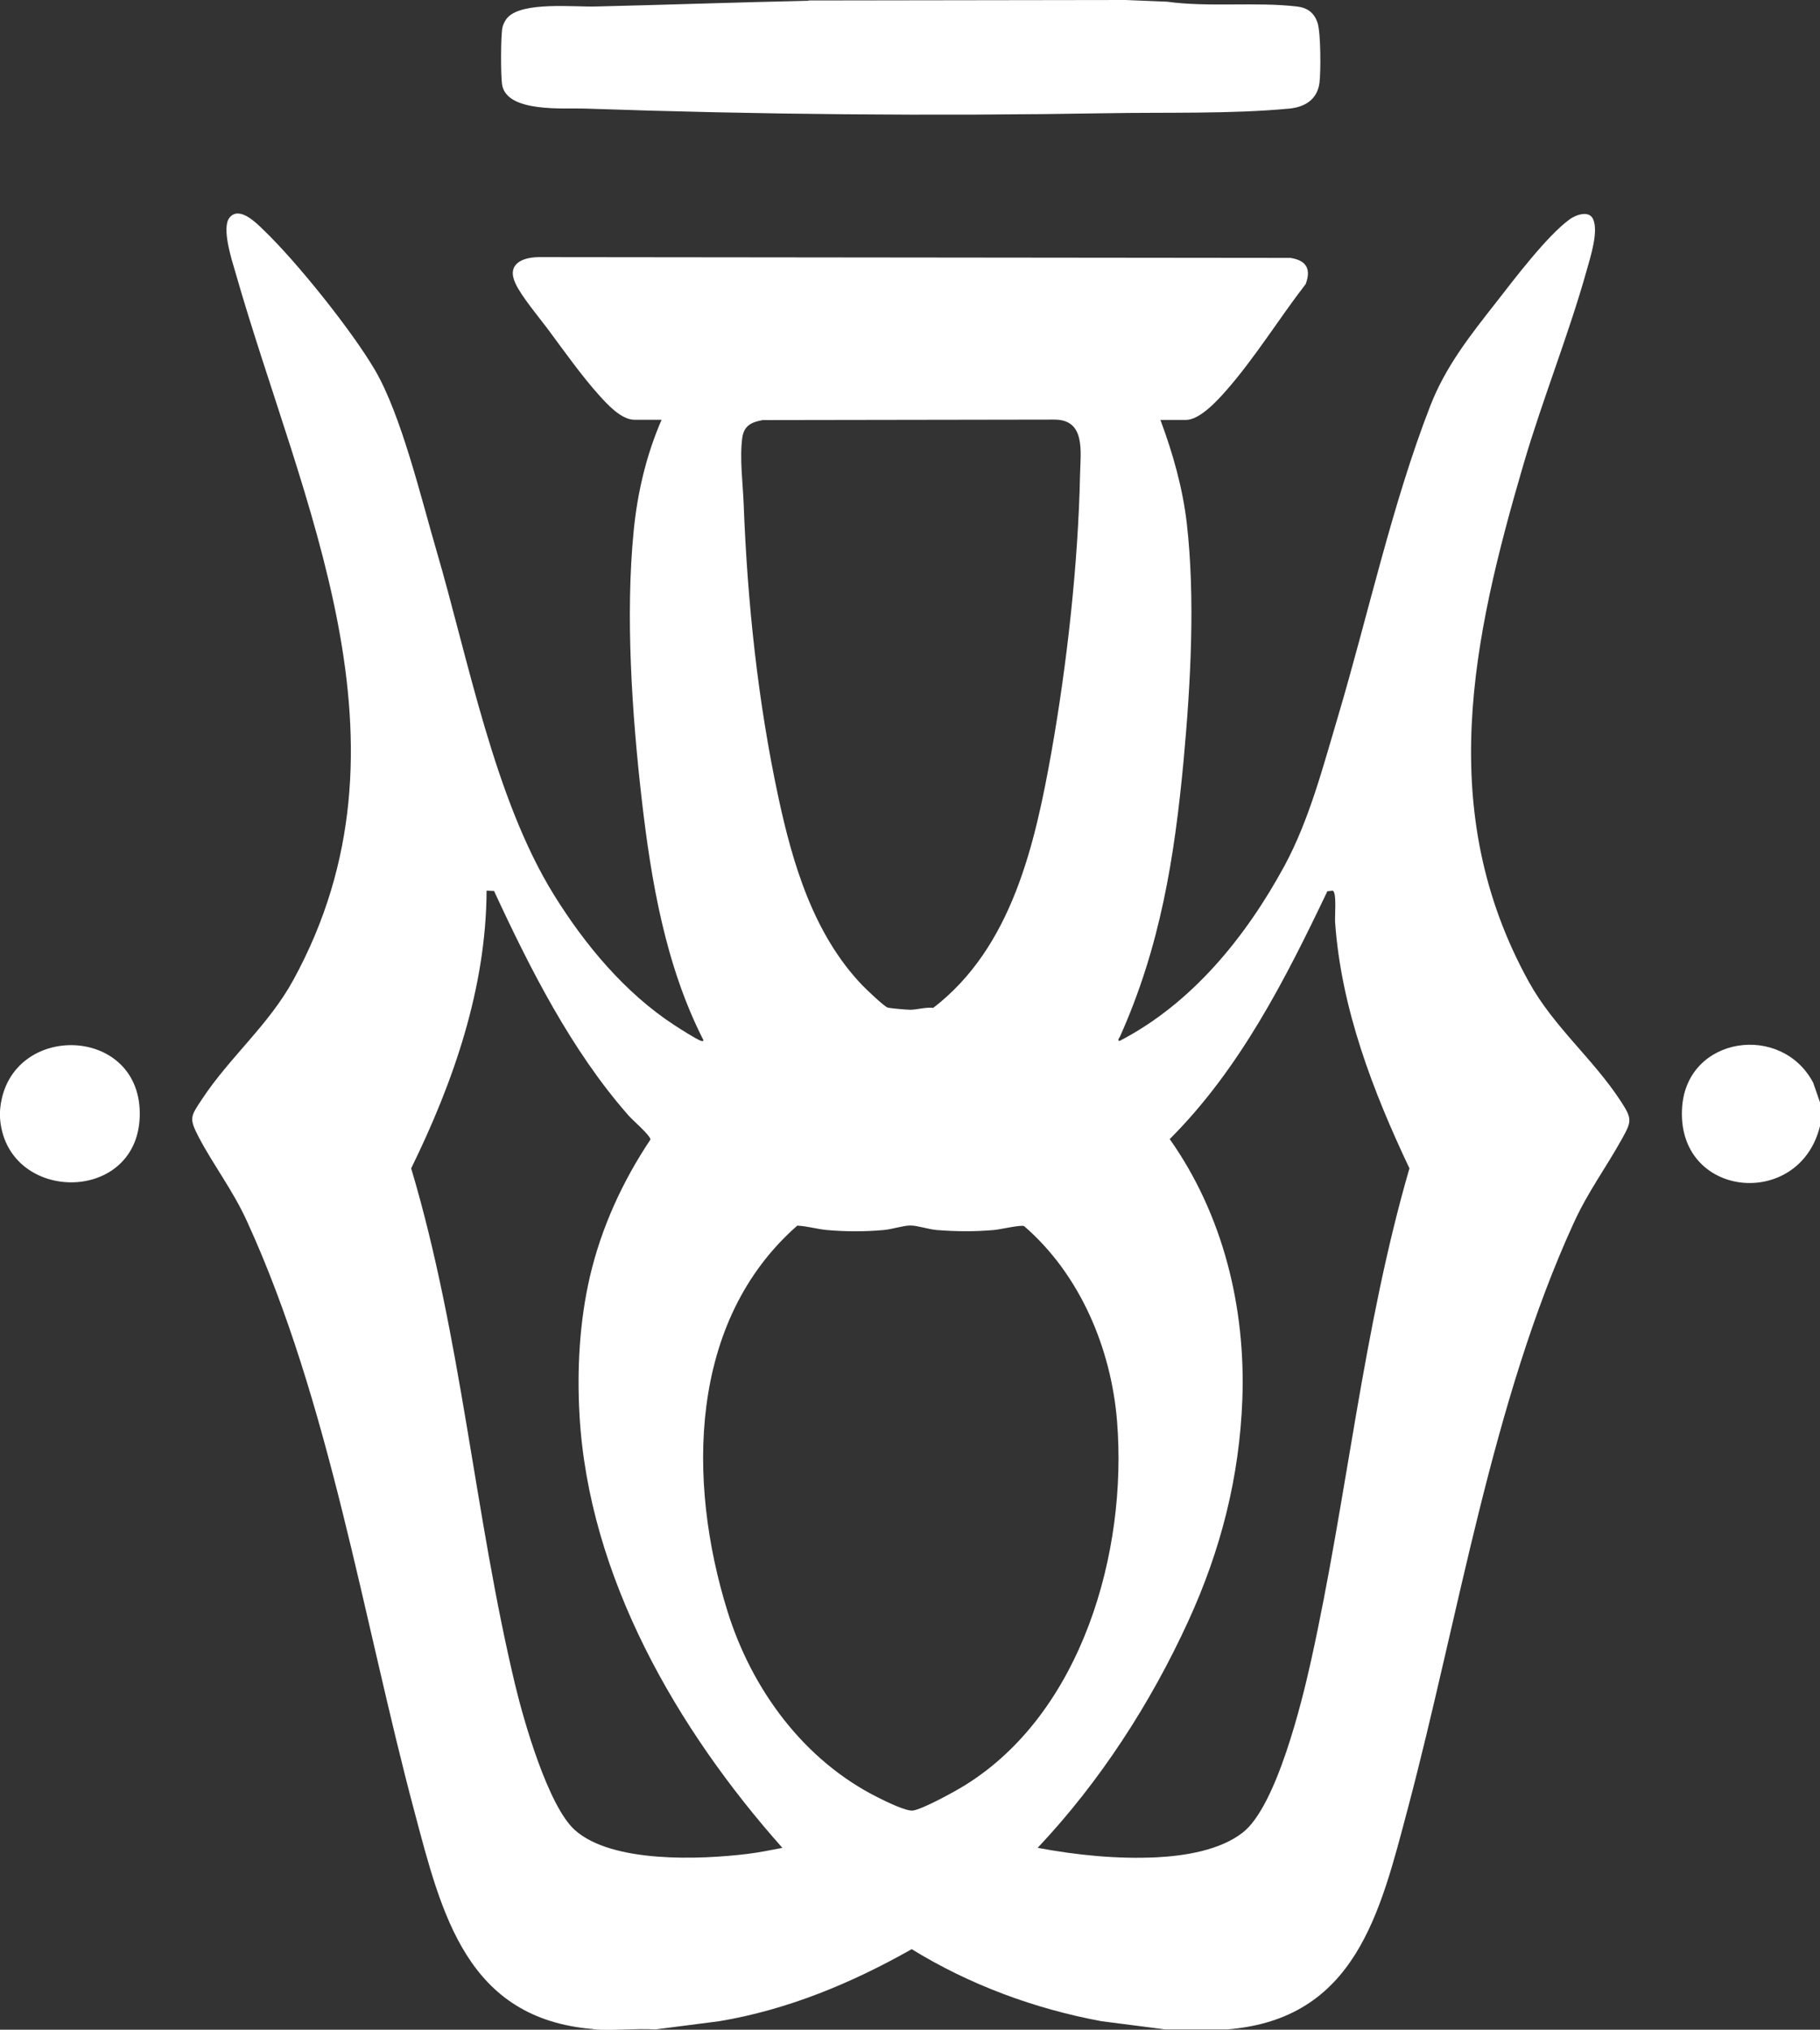 <?xml version="1.0" encoding="UTF-8"?>
<svg id="Layer_1" data-name="Layer 1" xmlns="http://www.w3.org/2000/svg" viewBox="0 0 117.52 131.04">
  <rect x="0" y="0" width="117.52" height="131.04" fill="#333333" stroke="none"/>
  <path fill="#FFFFFF" d="M38.32,131c-8.19-.66-9.8-7.42-11.57-14.08-3.31-12.41-5.47-26.45-10.81-38.09-.92-2.01-2.13-3.56-3.1-5.4-.65-1.25-.54-1.34.2-2.46,1.8-2.73,4.31-4.79,5.9-7.7,8.39-15.33.55-30.69-3.74-45.69-.23-.79-.91-2.87-.38-3.53.63-.77,1.72.33,2.2.8,2.14,2.05,5.68,6.47,7.18,9.02,1.71,2.91,2.99,8.28,3.97,11.63,2.08,7.09,3.75,16.08,7.61,22.29,2,3.22,4.59,6.33,7.79,8.41.34.22,1.4.9,1.7,1,.07.02.17.02.15-.05-2.45-4.81-3.38-10.28-3.99-15.61s-1.06-11.78-.51-17.29c.24-2.45.82-4.9,1.8-7.15h-1.75c-.86,0-1.76-1-2.3-1.6-1.08-1.2-2.22-2.8-3.19-4.11-.61-.83-1.81-2.24-2.2-3.1-.57-1.23.41-1.67,1.49-1.69l48.56.05c1.01.16,1.35.7.98,1.69-1.71,2.21-3.29,4.78-5.13,6.87-.57.65-1.71,1.9-2.6,1.9h-1.65c.8,2.15,1.43,4.36,1.7,6.65.56,4.87.25,10.41-.2,15.3-.59,6.32-1.51,12.07-4.12,17.88-.04.08-.17.21-.03.27,4.7-2.43,8.18-6.74,10.67-11.33,1.59-2.95,2.47-6.35,3.43-9.57,1.95-6.56,3.51-13.78,5.98-20.12.99-2.54,2.57-4.53,4.24-6.66,1.18-1.51,3.26-4.27,4.74-5.36.39-.29,1.26-.62,1.53-.02.36.78-.17,2.44-.4,3.25-1.16,4.16-2.85,8.33-4.08,12.52-3.33,11.36-5.74,22.48.33,33.47,1.61,2.92,4.17,4.98,5.96,7.74.72,1.11.68,1.27.04,2.42-1.04,1.87-2.17,3.37-3.1,5.4-5.29,11.55-7.44,25.47-10.71,37.79-1.79,6.74-3.37,13.62-11.67,14.28h-4l-4.12-.53c-4.32-.8-8.51-2.35-12.25-4.65-3.87,2.19-8,3.91-12.42,4.65l-4.12.53c-1.3-.08-2.71.1-4,0ZM49.2,27.13c-.7.13-1.16.37-1.27,1.13-.18,1.34.04,2.95.09,4.29.24,6.3.91,12.71,2.23,18.87.93,4.35,2.28,8.89,5.42,12.18.23.24,1.43,1.39,1.65,1.45.18.05,1.22.14,1.46.14.42,0,1.01-.18,1.48-.12,5.08-3.9,6.57-10.55,7.64-16.56,1-5.66,1.72-12.13,1.84-17.86.03-1.46.38-3.56-1.65-3.56l-18.88.03ZM31.9,57.52l-.48-.02c-.03,6.3-2.14,12.36-4.87,17.93,3.25,10.88,4.08,22.36,6.72,33.37.55,2.3,2.13,7.81,3.85,9.35,2.4,2.15,8.12,1.91,11.14,1.54.76-.09,1.51-.25,2.26-.39-6.8-7.65-12.51-17.48-13.1-27.94-.17-2.95,0-6.05.67-8.94.74-3.17,2.11-6.16,3.91-8.85-.02-.29-1.17-1.26-1.43-1.57-3.67-4.17-6.35-9.47-8.67-14.48ZM67.02,119.3c2.51.47,5.09.73,7.65.61,1.82-.09,4.12-.45,5.59-1.61,2.16-1.7,3.8-8.38,4.4-11.1,2.33-10.54,3.33-21.38,6.35-31.77-2.36-4.98-4.41-10.32-4.8-15.89-.03-.38.12-1.95-.16-2.04l-.34.04c-2.72,5.7-5.66,11.49-10.18,16,3.44,4.87,4.91,10.85,4.69,16.81-.19,5.05-1.4,9.75-3.49,14.31-2.43,5.31-5.72,10.39-9.72,14.63ZM51.49,79.12c-7.04,6.17-7.12,16.52-4.52,24.89,1.57,5.06,4.94,9.66,9.75,12.05.46.23,1.79.89,2.23.83.64-.09,2.73-1.24,3.37-1.64,7.54-4.68,10.49-15.05,9.81-23.49-.38-4.72-2.4-9.49-6-12.6-.21-.1-1.56.22-1.95.25-1.26.11-2.44.1-3.7,0-.51-.04-1.23-.29-1.69-.29s-1.19.24-1.71.29c-1.25.11-2.44.11-3.7,0-.62-.06-1.25-.25-1.88-.28Z"/>
  <path fill="#FFFFFF" d="M.02,72.4c-.03-.23-.03-.67,0-.9.63-5.6,9.25-5.33,9,.65-.23,5.55-8.39,5.52-9,.25Z"/>
  <path fill="#FFFFFF" d="M117.52,71.2v1.5c-1.34,5.47-9.34,4.66-8.9-1.25.34-4.56,6.42-5.42,8.46-1.55l.45,1.3Z"/>
  <path fill="#FFFFFF" d="M52.2.03l20.47-.03,2.69.11c2.68.37,5.73,0,8.39.31.68.08,1.12.41,1.33,1.07s.21,3.14.12,3.86c-.14,1.07-.93,1.56-1.94,1.66-3.75.36-8,.23-11.8.3-11.2.19-22.49.09-33.69-.3-1.31-.05-5.06.29-5.35-1.55-.09-.6-.09-3.08.02-3.67.04-.21.19-.51.34-.66.96-1.04,4.29-.67,5.69-.71,4.57-.11,9.16-.27,13.73-.37Z"/>
</svg>
